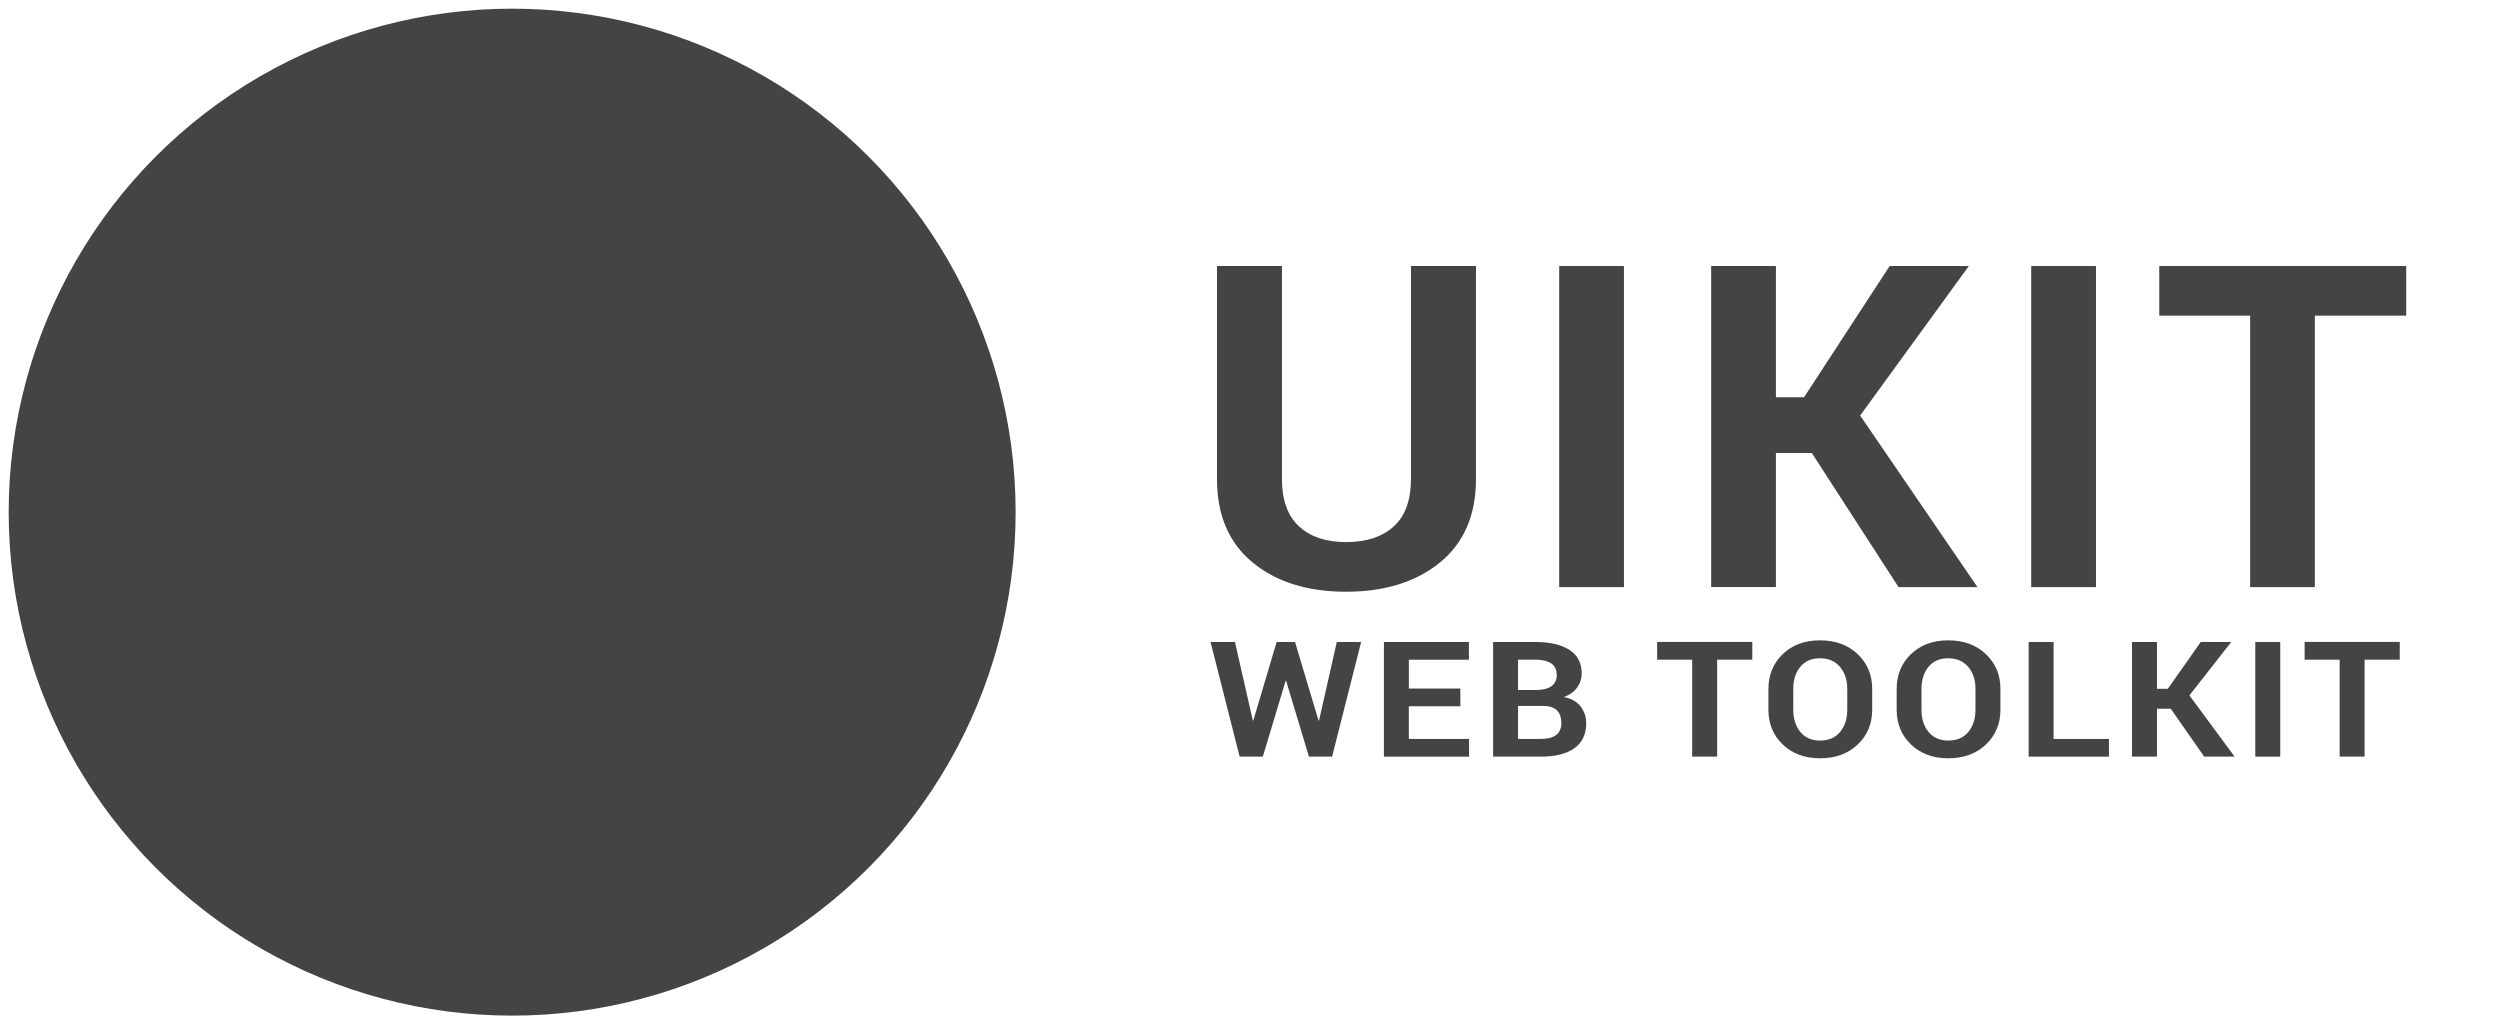 <?xml version="1.0" encoding="utf-8"?>
<!-- Generator: Adobe Illustrator 16.0.0, SVG Export Plug-In . SVG Version: 6.00 Build 0)  -->
<!DOCTYPE svg PUBLIC "-//W3C//DTD SVG 1.1//EN" "http://www.w3.org/Graphics/SVG/1.1/DTD/svg11.dtd">
<svg version="1.1" xmlns="http://www.w3.org/2000/svg" xmlns:xlink="http://www.w3.org/1999/xlink" x="0px" y="0px" width="144px"
	 height="59px" viewBox="0 0 144 59" enable-background="new 0 0 144 59" xml:space="preserve">
<g id="Ellipse_1_1_" enable-background="new    ">
	<g id="Ellipse_1">
		<g>
			<circle fill="#444444" cx="29.5" cy="29.5" r="29"/>
		</g>
	</g>
</g>
<g id="Group_1_1_">
	<g id="UIKIT">
	</g>
	<g id="WEB_TOOLKIT">
		<g>
			<g>
				<path fill="#444444" d="M85.016,15.323v12.27c0,2.075-0.691,3.676-2.071,4.803c-1.378,1.125-3.184,1.688-5.414,1.688
					c-2.223,0-4.017-0.563-5.383-1.688c-1.367-1.127-2.05-2.728-2.05-4.803v-12.27h3.741v12.26c0,1.219,0.328,2.129,0.982,2.734
					c0.656,0.605,1.56,0.908,2.709,0.908c1.167,0,2.083-0.301,2.747-0.901c0.663-0.602,0.995-1.514,0.995-2.741v-12.26H85.016z"/>
				<path fill="#444444" d="M93.539,33.817h-3.729V15.323h3.729V33.817z"/>
				<path fill="#444444" d="M104.361,26.094h-2.068v7.723h-3.73V15.323h3.73v7.558h1.621l4.93-7.558h4.561l-6.26,8.612l6.756,9.882
					h-4.546L104.361,26.094z"/>
				<path fill="#444444" d="M120.728,33.817h-3.73V15.323h3.73V33.817z"/>
				<path fill="#444444" d="M138.599,18.181h-5.263v15.637h-3.728V18.181h-5.235v-2.858h14.226V18.181z"/>
			</g>
			<g>
				<path fill="#444444" d="M75.948,41.504h0.028l1.024-4.526h1.401l-1.672,6.604h-1.335l-1.312-4.36h-0.031l-1.313,4.36h-1.334
					l-1.677-6.604h1.407l1.028,4.523l0.029,0.003l1.344-4.526h1.058L75.948,41.504z"/>
				<path fill="#444444" d="M84.116,40.679h-2.967v1.884h3.469v1.02h-4.904v-6.604h4.895v1.021h-3.459v1.661h2.967V40.679z"/>
				<path fill="#444444" d="M86.003,43.582v-6.604h2.42c0.844,0,1.501,0.151,1.973,0.453c0.473,0.303,0.709,0.756,0.709,1.356
					c0,0.306-0.088,0.579-0.263,0.819c-0.176,0.24-0.431,0.422-0.765,0.542c0.43,0.085,0.751,0.266,0.967,0.545
					c0.214,0.278,0.322,0.6,0.322,0.966c0,0.632-0.228,1.111-0.68,1.436c-0.452,0.325-1.094,0.487-1.925,0.487H86.003z
					 M87.439,39.744h1.033c0.384,0,0.679-0.072,0.886-0.217c0.206-0.146,0.31-0.357,0.31-0.636c0-0.305-0.104-0.531-0.313-0.676
					c-0.207-0.146-0.52-0.218-0.933-0.218h-0.983V39.744z M87.439,40.662v1.9h1.322c0.382,0,0.673-0.077,0.872-0.229
					c0.2-0.151,0.3-0.378,0.3-0.676c0-0.323-0.085-0.57-0.256-0.741c-0.17-0.17-0.438-0.254-0.808-0.254H87.439z"/>
				<path fill="#444444" d="M100.933,37.998h-2.026v5.584h-1.438v-5.584h-2.017v-1.021h5.48V37.998z"/>
				<path fill="#444444" d="M107.839,40.873c0,0.812-0.278,1.481-0.835,2.01c-0.556,0.529-1.278,0.795-2.167,0.795
					c-0.883,0-1.599-0.266-2.15-0.795c-0.552-0.528-0.826-1.198-0.826-2.01v-1.188c0-0.807,0.274-1.476,0.824-2.007
					c0.55-0.529,1.266-0.795,2.146-0.795c0.889,0,1.613,0.266,2.171,0.795c0.558,0.531,0.837,1.2,0.837,2.007V40.873z
					 M106.402,39.68c0-0.514-0.14-0.938-0.419-1.268c-0.279-0.33-0.662-0.495-1.152-0.495c-0.488,0-0.866,0.163-1.136,0.493
					c-0.27,0.328-0.402,0.752-0.402,1.27v1.2c0,0.524,0.136,0.951,0.407,1.281c0.273,0.33,0.65,0.496,1.137,0.496
					c0.492,0,0.876-0.166,1.151-0.496s0.414-0.757,0.414-1.281V39.68z"/>
				<path fill="#444444" d="M115.225,40.873c0,0.812-0.278,1.481-0.835,2.01c-0.556,0.529-1.278,0.795-2.167,0.795
					c-0.883,0-1.598-0.266-2.149-0.795c-0.552-0.528-0.826-1.198-0.826-2.01v-1.188c0-0.807,0.274-1.476,0.823-2.007
					c0.55-0.529,1.265-0.795,2.147-0.795c0.89,0,1.612,0.266,2.169,0.795c0.559,0.531,0.838,1.2,0.838,2.007V40.873z M113.787,39.68
					c0-0.514-0.139-0.938-0.418-1.268c-0.279-0.33-0.663-0.495-1.151-0.495s-0.867,0.163-1.137,0.493
					c-0.269,0.328-0.403,0.752-0.403,1.27v1.2c0,0.524,0.136,0.951,0.408,1.281s0.651,0.496,1.137,0.496
					c0.492,0,0.876-0.166,1.151-0.496s0.413-0.757,0.413-1.281V39.68z"/>
				<path fill="#444444" d="M118.286,42.563h3.188v1.02h-4.624v-6.604h1.436V42.563z"/>
				<path fill="#444444" d="M125.037,40.824h-0.797v2.758h-1.436v-6.604h1.436v2.698h0.626l1.898-2.698h1.756l-2.41,3.076
					l2.603,3.528h-1.752L125.037,40.824z"/>
				<path fill="#444444" d="M131.343,43.582h-1.438v-6.604h1.438V43.582z"/>
				<path fill="#444444" d="M138.226,37.998h-2.026v5.584h-1.437v-5.584h-2.017v-1.021h5.479V37.998z"/>
			</g>
		</g>
	</g>
</g>
</svg>
